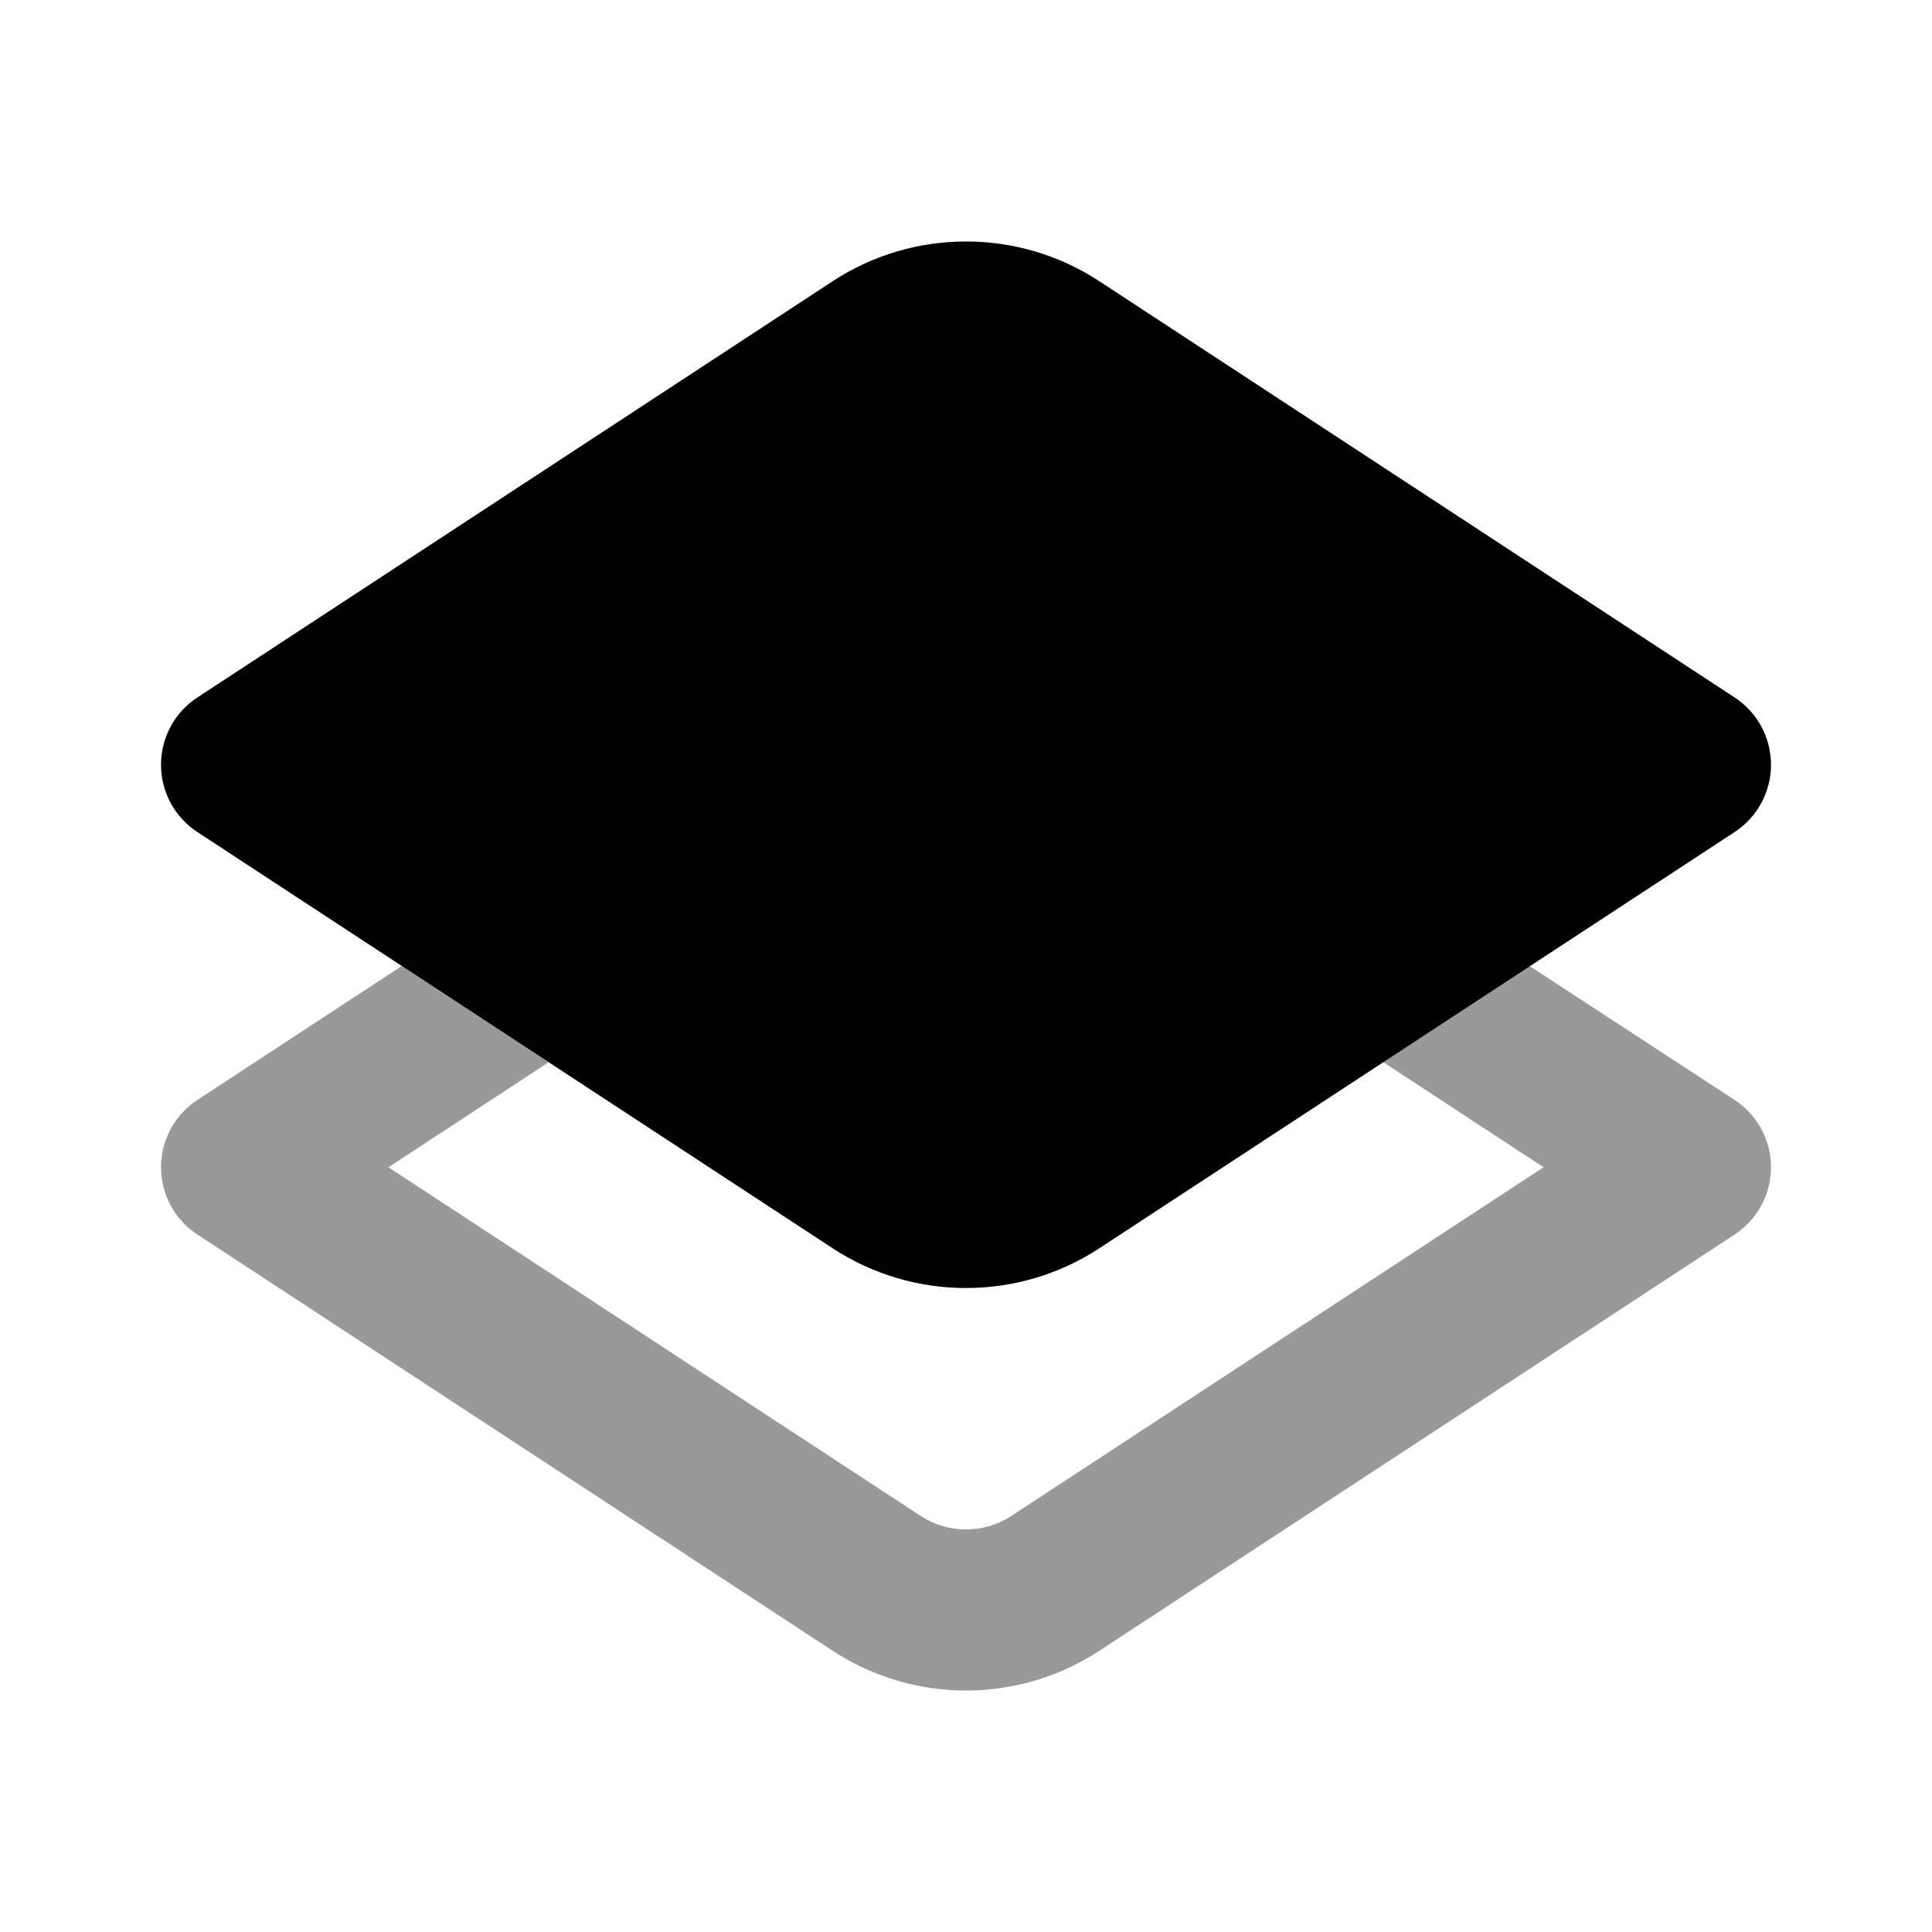 <svg width="24" height="24" viewBox="0 0 24 24" fill="none" xmlns="http://www.w3.org/2000/svg">
<path fill-rule="evenodd" clip-rule="evenodd" d="M10.343 3.494C11.347 2.835 12.653 2.835 13.657 3.494L21.548 8.664C21.83 8.848 22 9.163 22 9.5C22 9.837 21.83 10.152 21.548 10.336L13.657 15.506C12.653 16.165 11.347 16.165 10.343 15.506L2.452 10.336C2.17 10.152 2 9.837 2 9.5C2 9.163 2.17 8.848 2.452 8.664L10.343 3.494Z" fill="black"/>
<path fill-rule="evenodd" clip-rule="evenodd" d="M4.825 14.5L6.815 13.196L4.991 12L2.452 13.664C2.17 13.848 2 14.163 2 14.5C2 14.837 2.17 15.152 2.452 15.336L10.343 20.506C11.347 21.165 12.653 21.165 13.657 20.506L21.548 15.336C21.83 15.152 22 14.837 22 14.5C22 14.163 21.83 13.848 21.548 13.664L19 12L17.181 13.193L19.175 14.5L12.561 18.833C12.222 19.055 11.778 19.055 11.439 18.833L4.825 14.5Z" fill="black" fill-opacity="0.4"/>
</svg>
